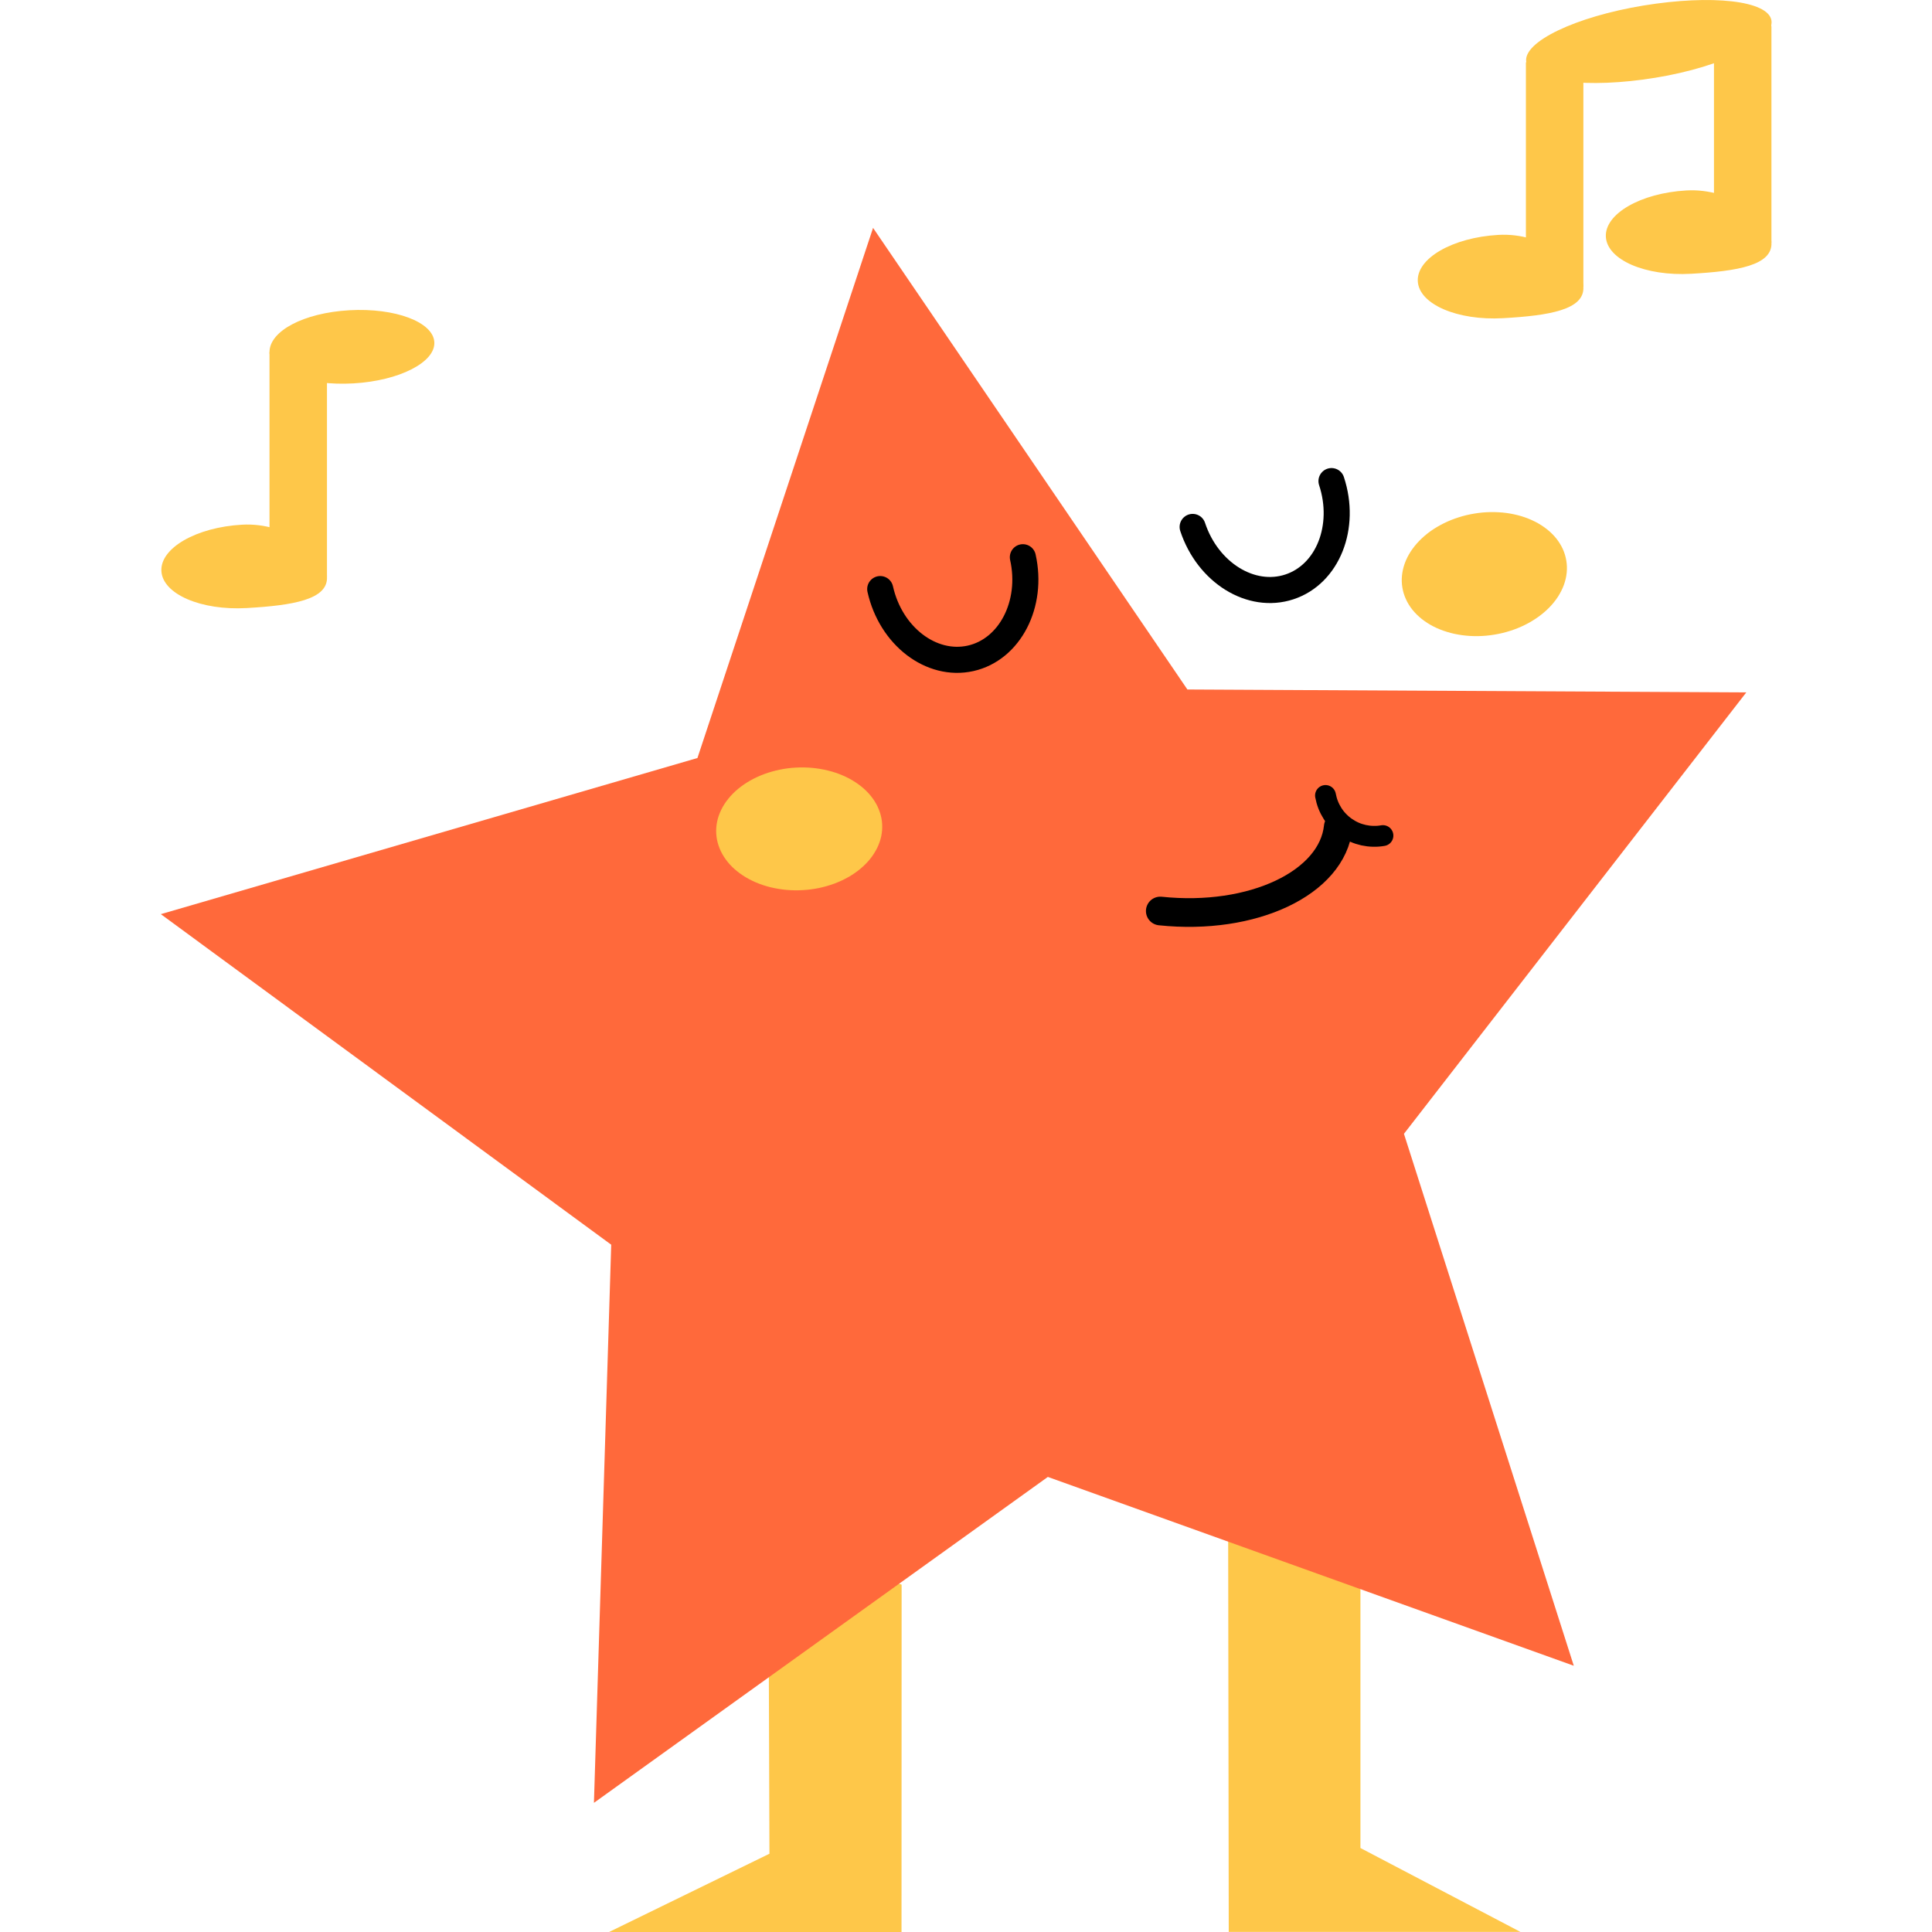 <?xml version="1.0" encoding="UTF-8"?>
<svg xmlns="http://www.w3.org/2000/svg" xmlns:xlink="http://www.w3.org/1999/xlink" width="200px" height="200px" viewBox="0 0 200 200" version="1.1">
<defs>
<clipPath id="clip1">
  <path d="M 16.621 23.465 L 180.801 23.465 L 180.801 186.668 L 16.621 186.668 Z M 16.621 23.465 "/>
</clipPath>
<clipPath id="clip2">
  <path d="M 157.867 0 L 183.422 0 L 183.422 9 L 157.867 9 Z M 157.867 0 "/>
</clipPath>
<clipPath id="clip3">
  <path d="M 16.621 54 L 34 54 L 34 63 L 16.621 63 Z M 16.621 54 "/>
</clipPath>
<clipPath id="clip4">
  <path d="M 166 19.199 L 183.422 19.199 L 183.422 28.801 L 166 28.801 Z M 166 19.199 "/>
</clipPath>
<clipPath id="clip5">
  <path d="M 177.066 1.602 L 183.422 1.602 L 183.422 25.602 L 177.066 25.602 Z M 177.066 1.602 "/>
</clipPath>
</defs>
<g id="surface1">
<path style=" stroke:none;fill-rule:nonzero;fill:rgb(99.608%,78.039%,28.627%);fill-opacity:1;" d="M 79.543 158.91 L 79.652 191.898 L 63.051 200 L 93.324 200 L 93.336 164.047 Z M 79.543 158.91 "/>
<path style=" stroke:none;fill-rule:nonzero;fill:rgb(99.608%,78.039%,28.627%);fill-opacity:1;" d="M 140.832 155.934 L 140.832 191.305 L 157.391 199.988 L 127.199 199.988 L 127.137 157.48 Z M 140.832 155.934 "/>
<g clip-path="url(#clip1)" clip-rule="nonzero">
<path style=" stroke:none;fill-rule:nonzero;fill:rgb(100%,41.176%,23.137%);fill-opacity:1;" d="M 162.918 172.438 L 108.473 152.891 L 61.484 186.629 L 63.273 128.852 L 16.648 94.633 L 72.199 78.469 L 90.379 23.59 L 122.918 71.375 L 180.777 71.676 L 145.336 117.371 Z M 162.918 172.438 "/>
</g>
<path style="fill:none;stroke-width:8;stroke-linecap:round;stroke-linejoin:round;stroke:rgb(0%,0%,0%);stroke-opacity:1;stroke-miterlimit:4;" d="M 468.56 320.371 C 467.318 320.588 466.09 320.689 464.833 320.646 C 463.605 320.631 462.362 320.472 461.149 320.212 C 459.936 319.938 458.751 319.562 457.61 319.056 C 456.468 318.55 455.399 317.944 454.374 317.236 C 453.348 316.513 452.409 315.718 451.542 314.808 C 450.675 313.912 449.91 312.944 449.245 311.889 C 448.581 310.834 448.017 309.736 447.555 308.566 C 447.107 307.41 446.775 306.21 446.544 304.996 " transform="matrix(0.27,0,0,0.27,16.649,0)"/>
<path style=" stroke:none;fill-rule:nonzero;fill:rgb(99.608%,78.039%,28.627%);fill-opacity:1;" d="M 162.145 58.043 C 162.215 58.453 162.227 58.867 162.184 59.293 C 162.141 59.711 162.043 60.133 161.895 60.547 C 161.742 60.961 161.539 61.363 161.289 61.758 C 161.035 62.152 160.734 62.523 160.387 62.883 C 160.039 63.238 159.652 63.566 159.227 63.871 C 158.801 64.176 158.344 64.449 157.855 64.691 C 157.367 64.934 156.855 65.141 156.32 65.309 C 155.789 65.48 155.242 65.609 154.684 65.699 C 154.129 65.793 153.57 65.84 153.008 65.852 C 152.449 65.859 151.898 65.828 151.359 65.754 C 150.82 65.68 150.297 65.57 149.797 65.414 C 149.297 65.262 148.824 65.074 148.383 64.848 C 147.941 64.621 147.539 64.359 147.172 64.07 C 146.805 63.777 146.484 63.457 146.207 63.113 C 145.934 62.77 145.707 62.402 145.535 62.016 C 145.359 61.633 145.238 61.23 145.172 60.82 C 145.102 60.41 145.09 59.992 145.133 59.57 C 145.176 59.148 145.273 58.73 145.422 58.316 C 145.574 57.898 145.777 57.496 146.027 57.105 C 146.285 56.711 146.582 56.336 146.93 55.98 C 147.277 55.625 147.664 55.293 148.086 54.988 C 148.516 54.684 148.973 54.414 149.461 54.172 C 149.949 53.93 150.461 53.723 150.996 53.555 C 151.527 53.383 152.074 53.254 152.633 53.164 C 153.191 53.07 153.746 53.02 154.305 53.012 C 154.867 53.004 155.418 53.035 155.957 53.105 C 156.496 53.18 157.02 53.293 157.52 53.445 C 158.02 53.598 158.492 53.789 158.934 54.016 C 159.375 54.242 159.777 54.5 160.145 54.793 C 160.512 55.082 160.832 55.402 161.109 55.746 C 161.383 56.094 161.609 56.457 161.785 56.844 C 161.957 57.23 162.078 57.629 162.145 58.043 Z M 162.145 58.043 "/>
<path style=" stroke:none;fill-rule:nonzero;fill:rgb(99.608%,78.039%,28.627%);fill-opacity:1;" d="M 91.32 85.312 C 91.344 85.73 91.312 86.145 91.227 86.559 C 91.141 86.973 90.996 87.379 90.805 87.777 C 90.609 88.172 90.367 88.555 90.074 88.918 C 89.781 89.285 89.445 89.621 89.059 89.941 C 88.68 90.258 88.262 90.547 87.805 90.805 C 87.352 91.062 86.867 91.285 86.355 91.477 C 85.84 91.664 85.312 91.816 84.766 91.93 C 84.215 92.043 83.66 92.113 83.098 92.145 C 82.531 92.18 81.973 92.172 81.414 92.121 C 80.855 92.07 80.312 91.98 79.781 91.852 C 79.254 91.723 78.746 91.555 78.262 91.352 C 77.781 91.145 77.332 90.91 76.918 90.637 C 76.504 90.363 76.129 90.066 75.793 89.738 C 75.461 89.41 75.176 89.059 74.938 88.684 C 74.699 88.312 74.516 87.926 74.383 87.523 C 74.246 87.121 74.168 86.711 74.145 86.297 C 74.121 85.879 74.152 85.465 74.238 85.051 C 74.324 84.637 74.465 84.23 74.66 83.832 C 74.852 83.434 75.098 83.055 75.391 82.691 C 75.684 82.324 76.02 81.984 76.402 81.668 C 76.785 81.352 77.203 81.062 77.66 80.805 C 78.113 80.547 78.598 80.324 79.109 80.133 C 79.621 79.945 80.152 79.793 80.699 79.68 C 81.246 79.566 81.805 79.492 82.367 79.461 C 82.934 79.43 83.492 79.438 84.051 79.488 C 84.609 79.539 85.152 79.629 85.684 79.758 C 86.211 79.887 86.719 80.051 87.199 80.258 C 87.684 80.461 88.133 80.699 88.547 80.973 C 88.961 81.242 89.336 81.543 89.672 81.871 C 90.004 82.199 90.289 82.551 90.527 82.922 C 90.766 83.293 90.949 83.68 91.082 84.082 C 91.215 84.484 91.297 84.895 91.32 85.312 Z M 91.32 85.312 "/>
<path style=" stroke:none;fill-rule:nonzero;fill:rgb(99.608%,78.039%,28.627%);fill-opacity:1;" d="M 44.961 35.414 C 45.086 37.5 41.336 39.414 36.594 39.688 C 31.852 39.961 27.898 38.535 27.898 36.445 C 27.898 34.281 31.414 32.387 36.16 32.117 C 40.902 31.848 44.844 33.332 44.961 35.414 Z M 44.961 35.414 "/>
<path style="fill:none;stroke-width:10;stroke-linecap:round;stroke-linejoin:round;stroke:rgb(0%,0%,0%);stroke-opacity:1;stroke-miterlimit:4;" d="M 330.512 213.643 C 334.528 231.634 325.513 249.046 310.46 252.413 C 295.393 255.78 279.849 243.902 275.818 225.854 " transform="matrix(0.27,0,0,0.27,16.649,0)"/>
<path style="fill:none;stroke-width:10;stroke-linecap:round;stroke-linejoin:round;stroke:rgb(0%,0%,0%);stroke-opacity:1;stroke-miterlimit:4;" d="M 448.841 184.454 C 454.634 202.011 447.411 220.175 432.704 225.016 C 418.013 229.871 401.399 219.568 395.606 202.026 " transform="matrix(0.27,0,0,0.27,16.649,0)"/>
<path style="fill:none;stroke-width:11;stroke-linecap:round;stroke-linejoin:round;stroke:rgb(0%,0%,0%);stroke-opacity:1;stroke-miterlimit:4;" d="M 451.441 317.004 C 449.173 338.564 418.619 352.999 383.197 349.286 " transform="matrix(0.27,0,0,0.27,16.649,0)"/>
<path style=" stroke:none;fill-rule:nonzero;fill:rgb(99.608%,78.039%,28.627%);fill-opacity:1;" d="M 163.91 29.695 C 164.047 32.074 160.352 32.668 155.605 32.938 C 150.859 33.207 146.906 31.496 146.77 29.121 C 146.637 26.742 150.367 24.586 155.109 24.316 C 159.852 24.047 163.773 27.305 163.91 29.695 Z M 163.91 29.695 "/>
<g clip-path="url(#clip2)" clip-rule="nonzero">
<path style=" stroke:none;fill-rule:nonzero;fill:rgb(99.608%,78.039%,28.627%);fill-opacity:1;" d="M 183.379 2.117 C 183.715 4.184 178.422 6.895 171.371 8.047 C 164.324 9.203 158.34 8.465 157.996 6.398 C 157.656 4.332 163.102 1.727 170.148 0.57 C 177.195 -0.582 183.039 0.055 183.379 2.117 Z M 183.379 2.117 "/>
</g>
<path style=" stroke:none;fill-rule:nonzero;fill:rgb(99.608%,78.039%,28.627%);fill-opacity:1;" d="M 157.961 6.445 L 163.91 6.445 L 163.91 29.695 L 157.961 29.695 Z M 157.961 6.445 "/>
<g clip-path="url(#clip3)" clip-rule="nonzero">
<path style=" stroke:none;fill-rule:nonzero;fill:rgb(99.608%,78.039%,28.627%);fill-opacity:1;" d="M 33.848 59.699 C 33.984 62.082 30.289 62.672 25.543 62.945 C 20.797 63.215 16.844 61.5 16.707 59.121 C 16.574 56.742 20.305 54.586 25.047 54.316 C 29.793 54.047 33.711 57.309 33.848 59.699 Z M 33.848 59.699 "/>
</g>
<path style=" stroke:none;fill-rule:nonzero;fill:rgb(99.608%,78.039%,28.627%);fill-opacity:1;" d="M 27.898 36.453 L 33.848 36.453 L 33.848 59.699 L 27.898 59.699 Z M 27.898 36.453 "/>
<g clip-path="url(#clip4)" clip-rule="nonzero">
<path style=" stroke:none;fill-rule:nonzero;fill:rgb(99.608%,78.039%,28.627%);fill-opacity:1;" d="M 183.379 25.098 C 183.516 27.48 179.82 28.07 175.074 28.34 C 170.328 28.613 166.375 26.898 166.238 24.52 C 166.105 22.141 169.836 19.984 174.578 19.715 C 179.32 19.445 183.242 22.707 183.379 25.098 Z M 183.379 25.098 "/>
</g>
<g clip-path="url(#clip5)" clip-rule="nonzero">
<path style=" stroke:none;fill-rule:nonzero;fill:rgb(99.608%,78.039%,28.627%);fill-opacity:1;" d="M 177.43 1.852 L 182.422 1.852 C 182.547 1.852 182.668 1.871 182.789 1.922 C 182.902 1.973 183.008 2.039 183.098 2.129 C 183.188 2.219 183.258 2.324 183.305 2.441 C 183.355 2.555 183.379 2.68 183.379 2.805 L 183.379 25.098 L 177.43 25.098 Z M 177.43 1.852 "/>
</g>
</g>
</svg>
